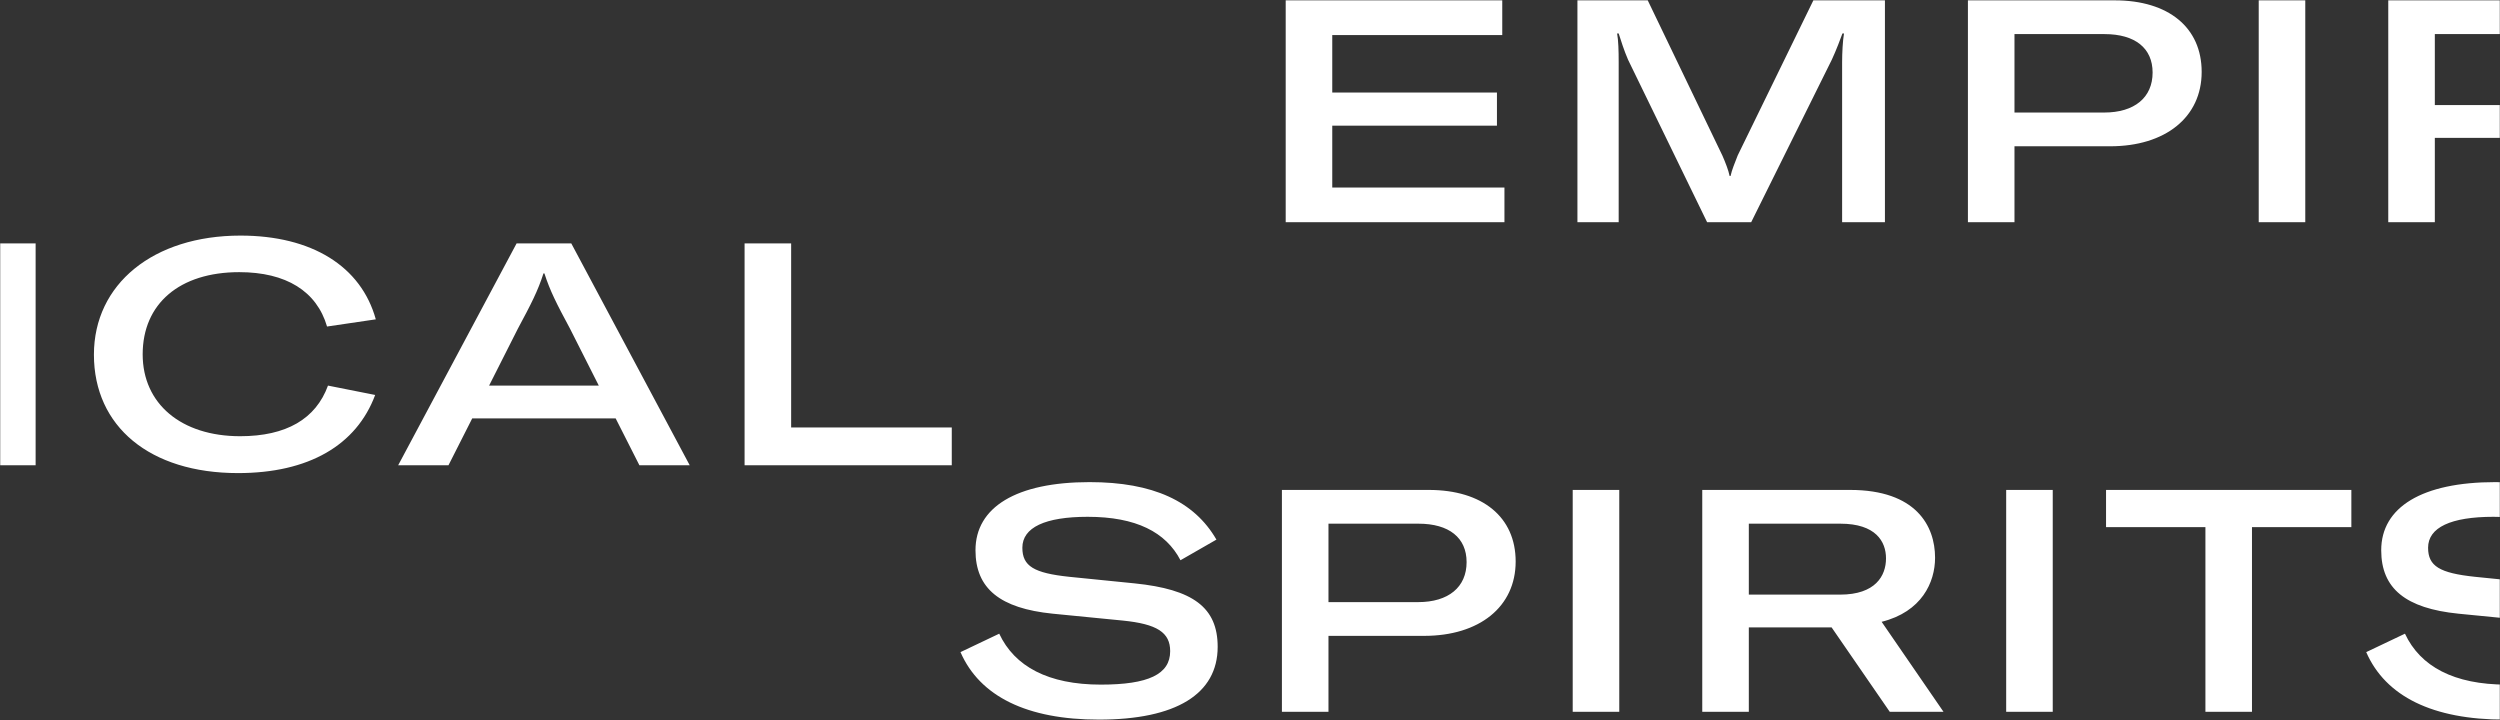 <?xml version="1.0" encoding="UTF-8"?>
<svg width="1440px" height="415px" viewBox="0 0 1440 415" version="1.1" xmlns="http://www.w3.org/2000/svg" xmlns:xlink="http://www.w3.org/1999/xlink">
    <rect x="0" y="0" width="1440" height="415" fill="#333333" stroke="none"/>
    <!-- Generator: Sketch 49.3 (51167) - http://www.bohemiancoding.com/sketch -->
    <title>EMPIRICAL + SPIRITS + EMPIRICAL Mask</title>
    <desc>Created with Sketch.</desc>
    <defs>
        <rect id="path-1" x="0" y="0" width="1440" height="460"></rect>
    </defs>
    <g id="Page-1" stroke="none" stroke-width="1" fill="none" fill-rule="evenodd">
        <g id="Post-Image-Copy" transform="translate(0, -215)">
            <g id="EMPIRICAL-+-SPIRITS-+-EMPIRICAL-Mask" transform="translate(0, 201)">
                <mask id="mask-2" fill="white">
                    <use xlink:href="#path-1"></use>
                </mask>
                <g id="Mask"></g>
                <path d="M767.38,122.02 L866.56,122.02 L866.56,142 L740.56,142 L740.56,14.2 L865.3,14.2 L865.3,34.18 L767.38,34.18 L767.38,67.3 L862.24,67.3 L862.24,86.38 L767.38,86.38 L767.38,122.02 Z M908.6,142 L908.6,14.2 L949.1,14.2 L992.12,103.66 C993.92,107.8 995.54,111.94 996.26,115.36 L996.8,115.36 C997.52,111.94 999.32,107.62 1000.94,103.48 L1044.5,14.2 L1085.72,14.2 L1085.72,142 L1061.06,142 L1061.06,49.84 C1061.06,44.44 1061.42,37.6 1062.14,33.28 L1061.24,33.28 C1060.34,35.8 1057.64,43 1055.12,48.4 L1008.68,142 L983.3,142 L937.76,48.4 C935.42,43 933.62,37.24 932.36,33.28 L931.46,33.28 C932.18,37.24 932.36,43.18 932.36,49.84 L932.36,142 L908.6,142 Z M1218.12,14.2 C1249.08,14.2 1268.16,29.86 1268.16,55.42 C1268.16,81.52 1247.28,98.26 1215.42,98.26 L1160.34,98.26 L1160.34,142 L1133.52,142 L1133.52,14.2 L1218.12,14.2 Z M1212,78.82 C1229.46,78.82 1239.9,70.18 1239.9,55.78 C1239.9,41.74 1229.82,33.64 1212.18,33.64 L1160.34,33.64 L1160.34,78.82 L1212,78.82 Z M1327.84,142 L1301.02,142 L1301.02,14.2 L1327.84,14.2 L1327.84,142 Z M1483.64,142 L1450.16,93.4 L1402.46,93.4 L1402.46,142 L1375.64,142 L1375.64,14.2 L1460.78,14.2 C1498.76,14.2 1509.74,34.9 1509.74,53.26 C1509.74,67.48 1502,84.4 1478.96,90.16 L1514.6,142 L1483.64,142 Z M1402.46,33.64 L1402.46,74.5 L1455.02,74.5 C1475.36,74.5 1481.48,63.7 1481.48,53.62 C1481.48,43.9 1475.54,33.64 1455.2,33.64 L1402.46,33.64 Z M1577.52,142 L1550.7,142 L1550.7,14.2 L1577.52,14.2 L1577.52,142 Z M1694.08,146.5 C1643.32,146.5 1611.1,119.68 1611.1,78.28 C1611.1,37.6 1645.3,9.7 1695.52,9.7 C1736.56,9.7 1765,27.34 1773.46,57.94 L1745.38,62.08 C1739.44,41.74 1721.8,30.76 1694.8,30.76 C1660.42,30.76 1639.18,48.94 1639.18,78.1 C1639.18,106.54 1661.32,125.26 1695.34,125.26 C1721.8,125.26 1738.9,115.36 1745.92,96.1 L1773.1,101.5 C1762.3,130.48 1734.76,146.5 1694.08,146.5 Z M1925.3,142 L1911.62,115 L1829,115 L1815.32,142 L1786.34,142 L1854.56,14.2 L1886.06,14.2 L1954.28,142 L1925.3,142 Z M1838.72,96.1 L1901.9,96.1 L1885.34,63.34 C1877.6,48.94 1873.82,41.56 1870.58,31.48 L1870.04,31.48 C1866.8,41.56 1863.02,48.94 1855.28,63.34 L1838.72,96.1 Z M1985.88,142 L1985.88,14.2 L2012.7,14.2 L2012.7,120.22 L2105.22,120.22 L2105.22,142 L1985.88,142 Z" id="EMPIRICAL" fill="#FFFFFF" mask="url(#mask-2)"></path>
                <path d="M632.98,428.5 C591.58,428.5 564.4,415.18 553.24,389.62 L575.56,379 C584.38,397.9 603.82,408.34 634.06,408.34 C661.42,408.34 674.02,402.4 674.02,389.08 C674.02,378.28 666.46,373.42 646.66,371.44 L606.34,367.48 C576.1,364.42 561.88,353.08 561.88,330.94 C561.88,306.1 585.46,291.7 627.58,291.7 C664.12,291.7 687.88,302.68 700.66,324.82 L679.96,336.7 C671.5,320.5 654.4,311.68 626.5,311.68 C602.02,311.68 588.88,317.8 588.88,329.5 C588.88,340.12 595.54,344.08 615.88,346.24 L653.5,350.02 C687.16,353.44 701.38,363.88 701.38,386.56 C701.38,413.74 677.44,428.5 632.98,428.5 Z M822.98,296.2 C853.94,296.2 873.02,311.86 873.02,337.42 C873.02,363.52 852.14,380.26 820.28,380.26 L765.2,380.26 L765.2,424 L738.38,424 L738.38,296.2 L822.98,296.2 Z M816.86,360.82 C834.32,360.82 844.76,352.18 844.76,337.78 C844.76,323.74 834.68,315.64 817.04,315.64 L765.2,315.64 L765.2,360.82 L816.86,360.82 Z M932.7,424 L905.88,424 L905.88,296.2 L932.7,296.2 L932.7,424 Z M1088.5,424 L1055.02,375.4 L1007.32,375.4 L1007.32,424 L980.5,424 L980.5,296.2 L1065.64,296.2 C1103.62,296.2 1114.6,316.9 1114.6,335.26 C1114.6,349.48 1106.86,366.4 1083.82,372.16 L1119.46,424 L1088.5,424 Z M1007.32,315.64 L1007.32,356.5 L1059.88,356.5 C1080.22,356.5 1086.34,345.7 1086.34,335.62 C1086.34,325.9 1080.4,315.64 1060.06,315.64 L1007.32,315.64 Z M1182.38,424 L1155.56,424 L1155.56,296.2 L1182.38,296.2 L1182.38,424 Z M1354.38,296.2 L1354.38,317.62 L1297.14,317.62 L1297.14,424 L1270.32,424 L1270.32,317.62 L1213.08,317.62 L1213.08,296.2 L1354.38,296.2 Z M1442.68,428.5 C1401.28,428.5 1374.1,415.18 1362.94,389.62 L1385.26,379 C1394.08,397.9 1413.52,408.34 1443.76,408.34 C1471.12,408.34 1483.72,402.4 1483.72,389.08 C1483.72,378.28 1476.16,373.42 1456.36,371.44 L1416.04,367.48 C1385.8,364.42 1371.58,353.08 1371.58,330.94 C1371.58,306.1 1395.16,291.7 1437.28,291.7 C1473.82,291.7 1497.58,302.68 1510.36,324.82 L1489.66,336.7 C1481.2,320.5 1464.1,311.68 1436.2,311.68 C1411.72,311.68 1398.58,317.8 1398.58,329.5 C1398.58,340.12 1405.24,344.08 1425.58,346.24 L1463.2,350.02 C1496.86,353.44 1511.08,363.88 1511.08,386.56 C1511.08,413.74 1487.14,428.5 1442.68,428.5 Z" id="SPIRITS" fill="#FFFFFF" mask="url(#mask-2)"></path>
                <path d="M-789.62,262.02 L-690.44,262.02 L-690.44,282 L-816.44,282 L-816.44,154.2 L-691.7,154.2 L-691.7,174.18 L-789.62,174.18 L-789.62,207.3 L-694.76,207.3 L-694.76,226.38 L-789.62,226.38 L-789.62,262.02 Z M-648.4,282 L-648.4,154.2 L-607.9,154.2 L-564.88,243.66 C-563.08,247.8 -561.46,251.94 -560.74,255.36 L-560.2,255.36 C-559.48,251.94 -557.68,247.62 -556.06,243.48 L-512.5,154.2 L-471.28,154.2 L-471.28,282 L-495.94,282 L-495.94,189.84 C-495.94,184.44 -495.58,177.6 -494.86,173.28 L-495.76,173.28 C-496.66,175.8 -499.36,183 -501.88,188.4 L-548.32,282 L-573.7,282 L-619.24,188.4 C-621.58,183 -623.38,177.24 -624.64,173.28 L-625.54,173.28 C-624.82,177.24 -624.64,183.18 -624.64,189.84 L-624.64,282 L-648.4,282 Z M-338.88,154.2 C-307.92,154.2 -288.84,169.86 -288.84,195.42 C-288.84,221.52 -309.72,238.26 -341.58,238.26 L-396.66,238.26 L-396.66,282 L-423.48,282 L-423.48,154.2 L-338.88,154.2 Z M-345,218.82 C-327.54,218.82 -317.1,210.18 -317.1,195.78 C-317.1,181.74 -327.18,173.64 -344.82,173.64 L-396.66,173.64 L-396.66,218.82 L-345,218.82 Z M-229.16,282 L-255.98,282 L-255.98,154.2 L-229.16,154.2 L-229.16,282 Z M-73.36,282 L-106.84,233.4 L-154.54,233.4 L-154.54,282 L-181.36,282 L-181.36,154.2 L-96.22,154.2 C-58.24,154.2 -47.26,174.9 -47.26,193.26 C-47.26,207.48 -55,224.4 -78.04,230.16 L-42.4,282 L-73.36,282 Z M-154.54,173.64 L-154.54,214.5 L-101.98,214.5 C-81.64,214.5 -75.52,203.7 -75.52,193.62 C-75.52,183.9 -81.46,173.64 -101.8,173.64 L-154.54,173.64 Z M20.52,282 L-6.3,282 L-6.3,154.2 L20.52,154.2 L20.52,282 Z M137.08,286.5 C86.32,286.5 54.1,259.68 54.1,218.28 C54.1,177.6 88.3,149.7 138.52,149.7 C179.56,149.7 208,167.34 216.46,197.94 L188.38,202.08 C182.44,181.74 164.8,170.76 137.8,170.76 C103.42,170.76 82.18,188.94 82.18,218.1 C82.18,246.54 104.32,265.26 138.34,265.26 C164.8,265.26 181.9,255.36 188.92,236.1 L216.1,241.5 C205.3,270.48 177.76,286.5 137.08,286.5 Z M368.3,282 L354.62,255 L272,255 L258.32,282 L229.34,282 L297.56,154.2 L329.06,154.2 L397.28,282 L368.3,282 Z M281.72,236.1 L344.9,236.1 L328.34,203.34 C320.6,188.94 316.82,181.56 313.58,171.48 L313.04,171.48 C309.8,181.56 306.02,188.94 298.28,203.34 L281.72,236.1 Z M428.88,282 L428.88,154.2 L455.7,154.2 L455.7,260.22 L548.22,260.22 L548.22,282 L428.88,282 Z" id="EMPIRICAL" fill="#FFFFFF" mask="url(#mask-2)"></path>
            </g>
        </g>
    </g>
</svg>